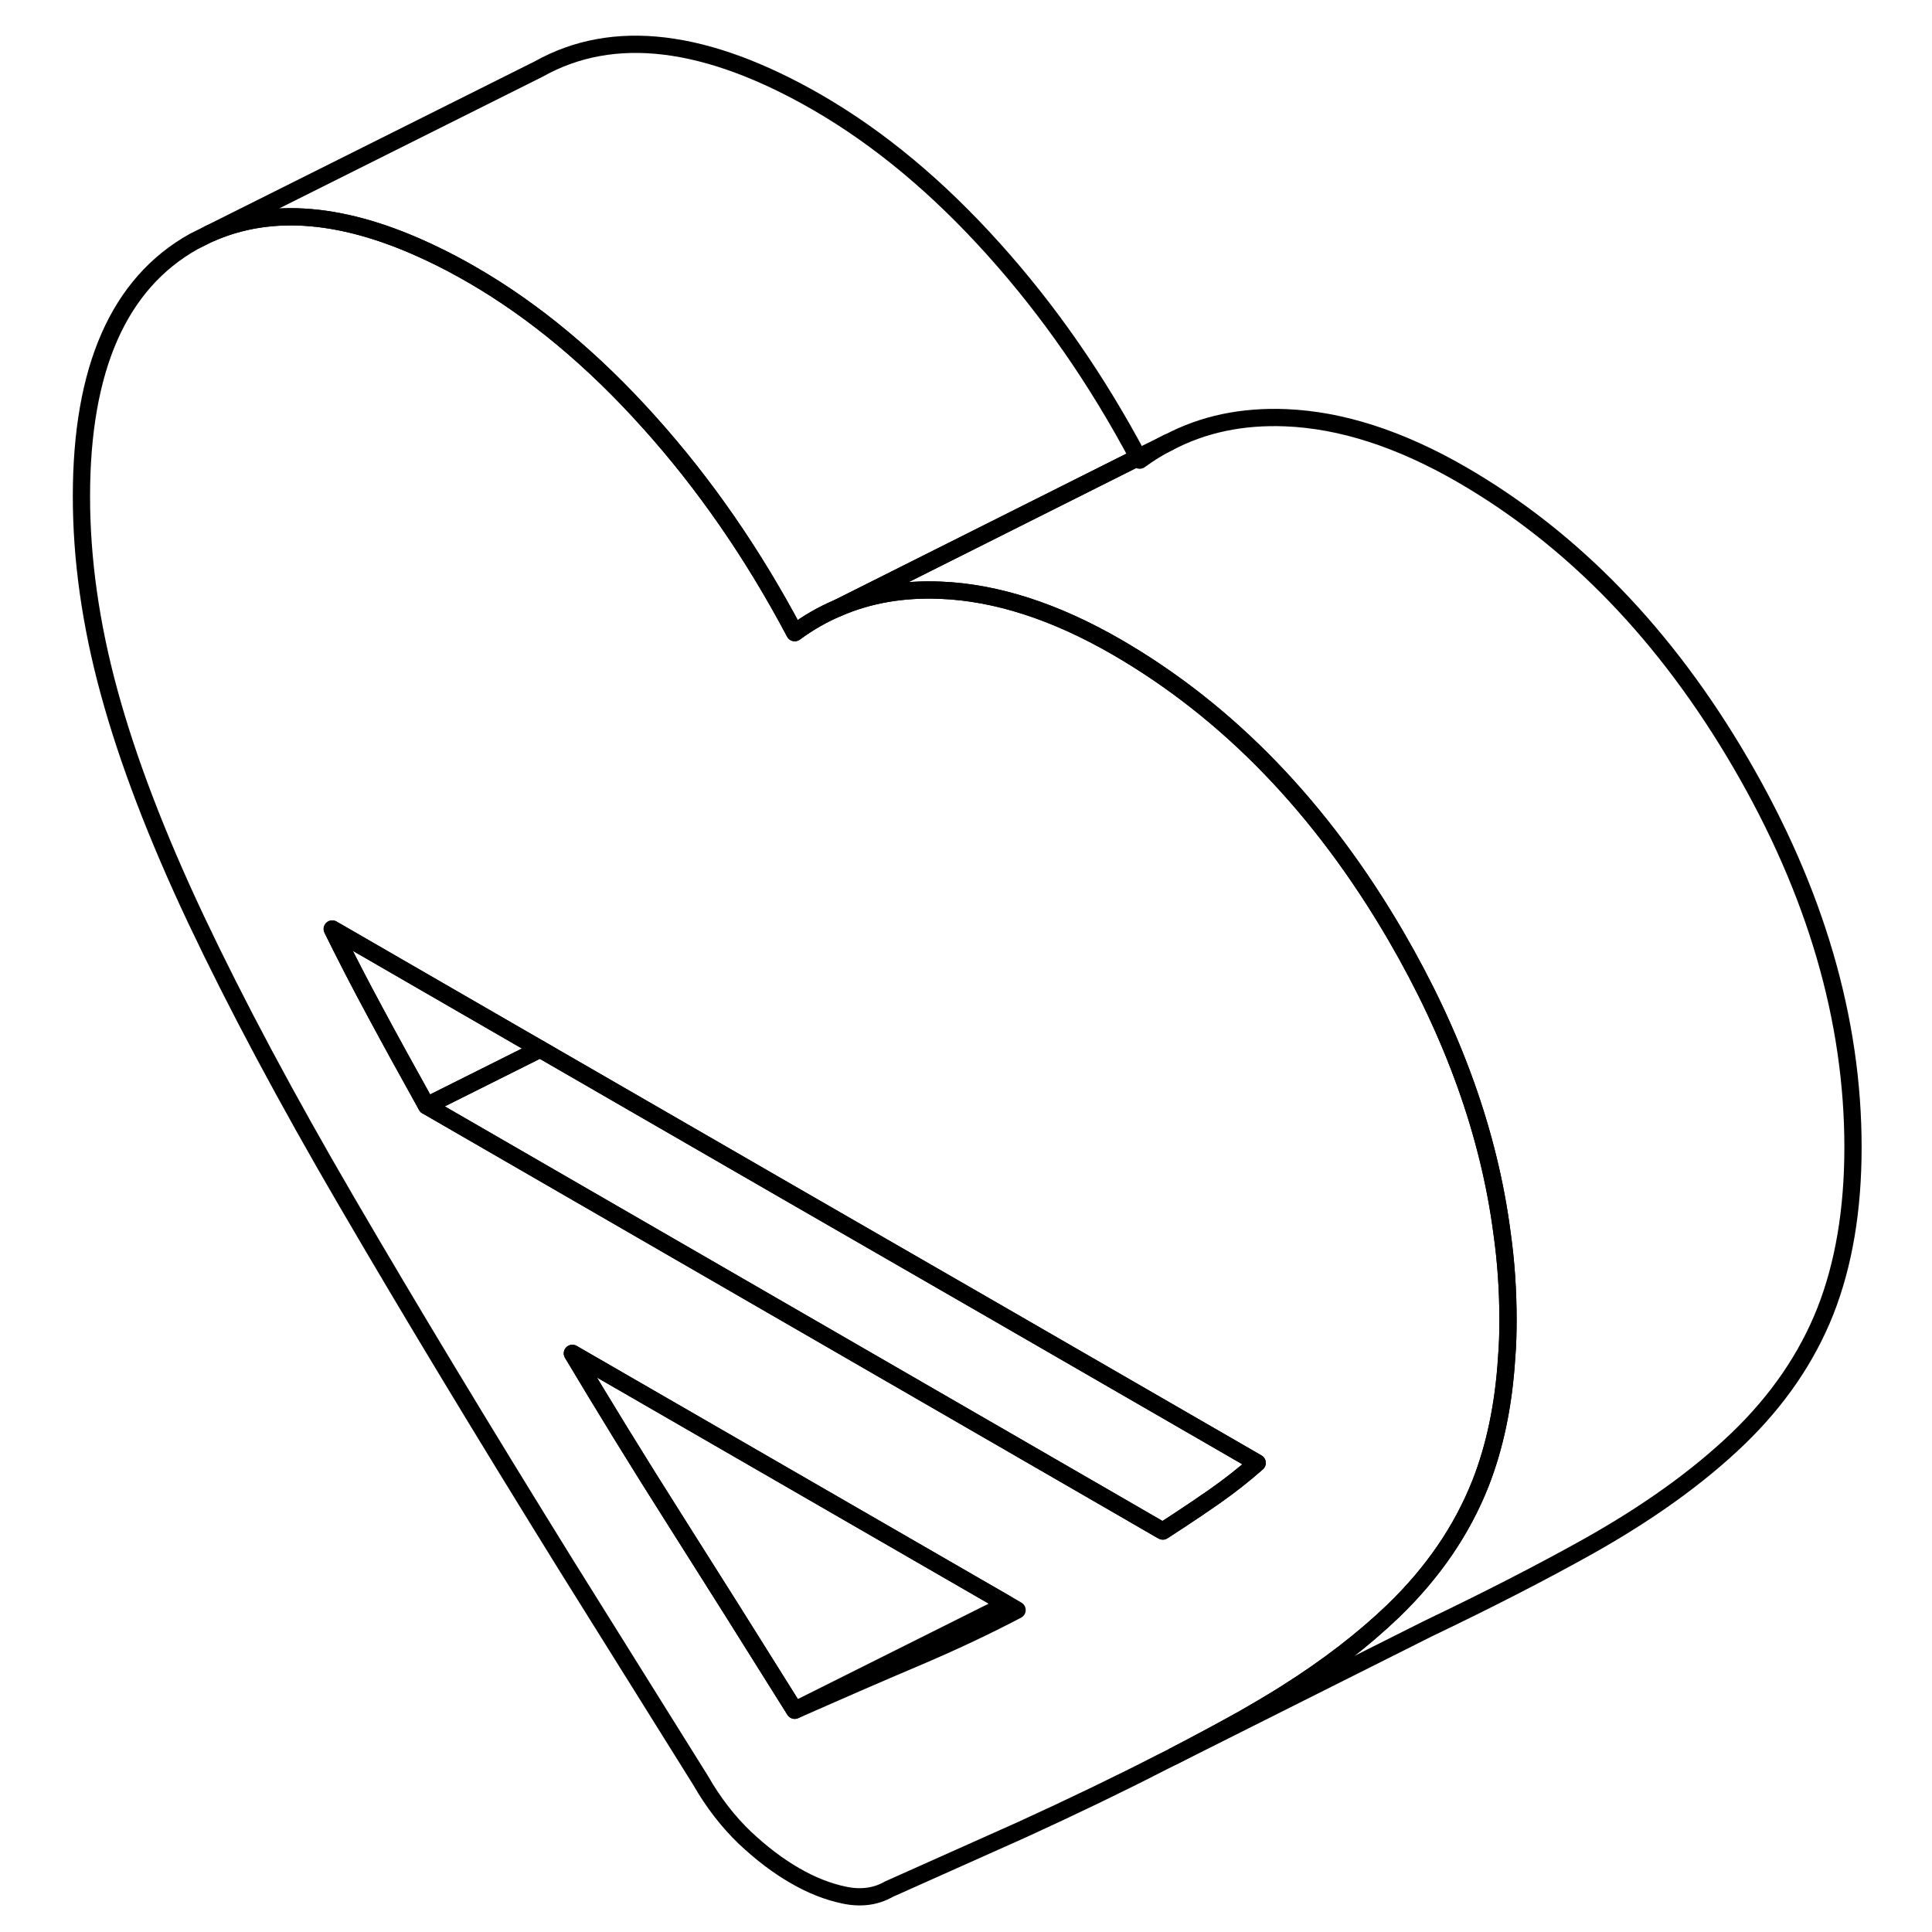 <svg width="48" height="48" viewBox="0 0 107 112" fill="none" xmlns="http://www.w3.org/2000/svg" stroke-width="1px"
     stroke-linecap="round" stroke-linejoin="round">
    <path d="M84.571 71.456C83.821 65.726 81.761 59.996 78.421 54.256C74.091 46.826 68.691 41.246 62.231 37.506C58.661 35.446 55.261 34.346 52.031 34.216C49.851 34.126 47.871 34.466 46.071 35.246C45.191 35.616 44.361 36.096 43.571 36.676C41.161 32.126 38.351 28.056 35.111 24.456C31.881 20.856 28.481 18.026 24.911 15.956C24.081 15.476 23.271 15.046 22.481 14.676C17.501 12.306 13.221 11.936 9.621 13.556L8.721 14.006C4.391 16.436 2.221 21.356 2.221 28.776C2.221 32.406 2.751 36.186 3.821 40.106C4.891 44.036 6.571 48.446 8.871 53.316C11.181 58.196 14.101 63.676 17.641 69.736C21.181 75.806 25.421 82.836 30.371 90.816L38.111 103.206C38.861 104.516 39.721 105.616 40.681 106.536C41.651 107.446 42.611 108.176 43.571 108.726C44.531 109.286 45.491 109.666 46.461 109.866C47.421 110.066 48.281 109.946 49.031 109.516L56.771 106.056C59.721 104.706 62.421 103.406 64.871 102.146L65.531 101.816C66.941 101.086 68.261 100.376 69.501 99.686C70.381 99.186 71.231 98.686 72.041 98.176L72.071 98.156C74.481 96.636 76.541 95.046 78.271 93.386C80.571 91.166 82.251 88.706 83.321 86.006C84.161 83.866 84.671 81.436 84.841 78.716C84.901 78.006 84.921 77.266 84.921 76.516C84.921 74.826 84.811 73.146 84.571 71.456ZM50.531 96.126C48.361 97.046 46.041 98.056 43.571 99.146C41.101 95.196 38.781 91.506 36.611 88.086C34.441 84.666 32.471 81.456 30.681 78.456L55.871 92.996L56.461 93.336C54.671 94.276 52.701 95.206 50.531 96.126ZM67.901 86.756C67.271 87.196 66.591 87.656 65.861 88.136C65.551 88.336 65.241 88.546 64.911 88.756L64.711 88.646L62.431 87.326L49.931 80.106L22.231 64.106C21.131 62.126 20.131 60.316 19.241 58.656C18.341 56.996 17.521 55.396 16.761 53.856L28.811 60.816L43.221 69.136L55.401 76.156L70.381 84.806C69.621 85.476 68.801 86.126 67.901 86.756Z" stroke="currentColor" stroke-linejoin="round"/>
    <path d="M28.811 60.816L22.231 64.106C21.131 62.126 20.131 60.316 19.241 58.656C18.341 56.995 17.521 55.395 16.761 53.855L28.811 60.816Z" stroke="currentColor" stroke-linejoin="round"/>
    <path d="M55.871 92.996L43.571 99.146C41.101 95.196 38.781 91.506 36.611 88.086C34.441 84.666 32.471 81.456 30.681 78.456L55.871 92.996Z" stroke="currentColor" stroke-linejoin="round"/>
    <path d="M104.92 66.516C104.92 70.146 104.38 73.306 103.32 76.006C102.25 78.706 100.57 81.166 98.27 83.386C95.96 85.606 93.04 87.706 89.5 89.686C86.83 91.176 83.77 92.746 80.3 94.406L80.18 94.466L65.53 101.816C66.94 101.086 68.26 100.376 69.5 99.686C70.38 99.186 71.23 98.686 72.04 98.176L72.07 98.156C74.48 96.636 76.54 95.046 78.27 93.386C80.57 91.166 82.25 88.706 83.32 86.006C84.16 83.866 84.67 81.436 84.84 78.716C84.9 78.006 84.92 77.266 84.92 76.516C84.92 74.826 84.81 73.146 84.57 71.456C83.82 65.726 81.76 59.996 78.42 54.256C74.09 46.826 68.69 41.246 62.23 37.506C58.66 35.446 55.26 34.346 52.03 34.216C49.85 34.126 47.87 34.466 46.07 35.246L63.48 26.516C63.48 26.516 63.54 26.626 63.57 26.676C64.11 26.286 64.66 25.936 65.24 25.646H65.25C67.26 24.586 69.51 24.116 72.03 24.216C75.26 24.346 78.66 25.446 82.23 27.506C88.69 31.246 94.09 36.826 98.42 44.256C102.75 51.686 104.92 59.106 104.92 66.516Z" stroke="currentColor" stroke-linejoin="round"/>
    <path d="M70.38 84.805C69.621 85.475 68.8 86.125 67.9 86.755C67.27 87.195 66.591 87.655 65.861 88.135C65.55 88.335 65.24 88.545 64.91 88.755L64.71 88.645L62.431 87.325L49.931 80.105L22.23 64.105L28.811 60.815L43.221 69.135L55.401 76.155L70.38 84.805Z" stroke="currentColor" stroke-linejoin="round"/>
    <path d="M63.481 26.516L46.071 35.246C45.191 35.616 44.361 36.096 43.571 36.676C41.161 32.126 38.351 28.056 35.111 24.456C31.881 20.856 28.481 18.026 24.911 15.956C24.081 15.476 23.271 15.046 22.481 14.676C17.501 12.306 13.221 11.936 9.621 13.556L28.721 4.006C33.051 1.576 38.451 2.226 44.911 5.956C48.481 8.026 51.881 10.856 55.111 14.456C58.311 18.016 61.091 22.026 63.481 26.516Z" stroke="currentColor" stroke-linejoin="round"/>
    <path d="M65.24 25.646L63.48 26.517" stroke="currentColor" stroke-linejoin="round"/>
</svg>